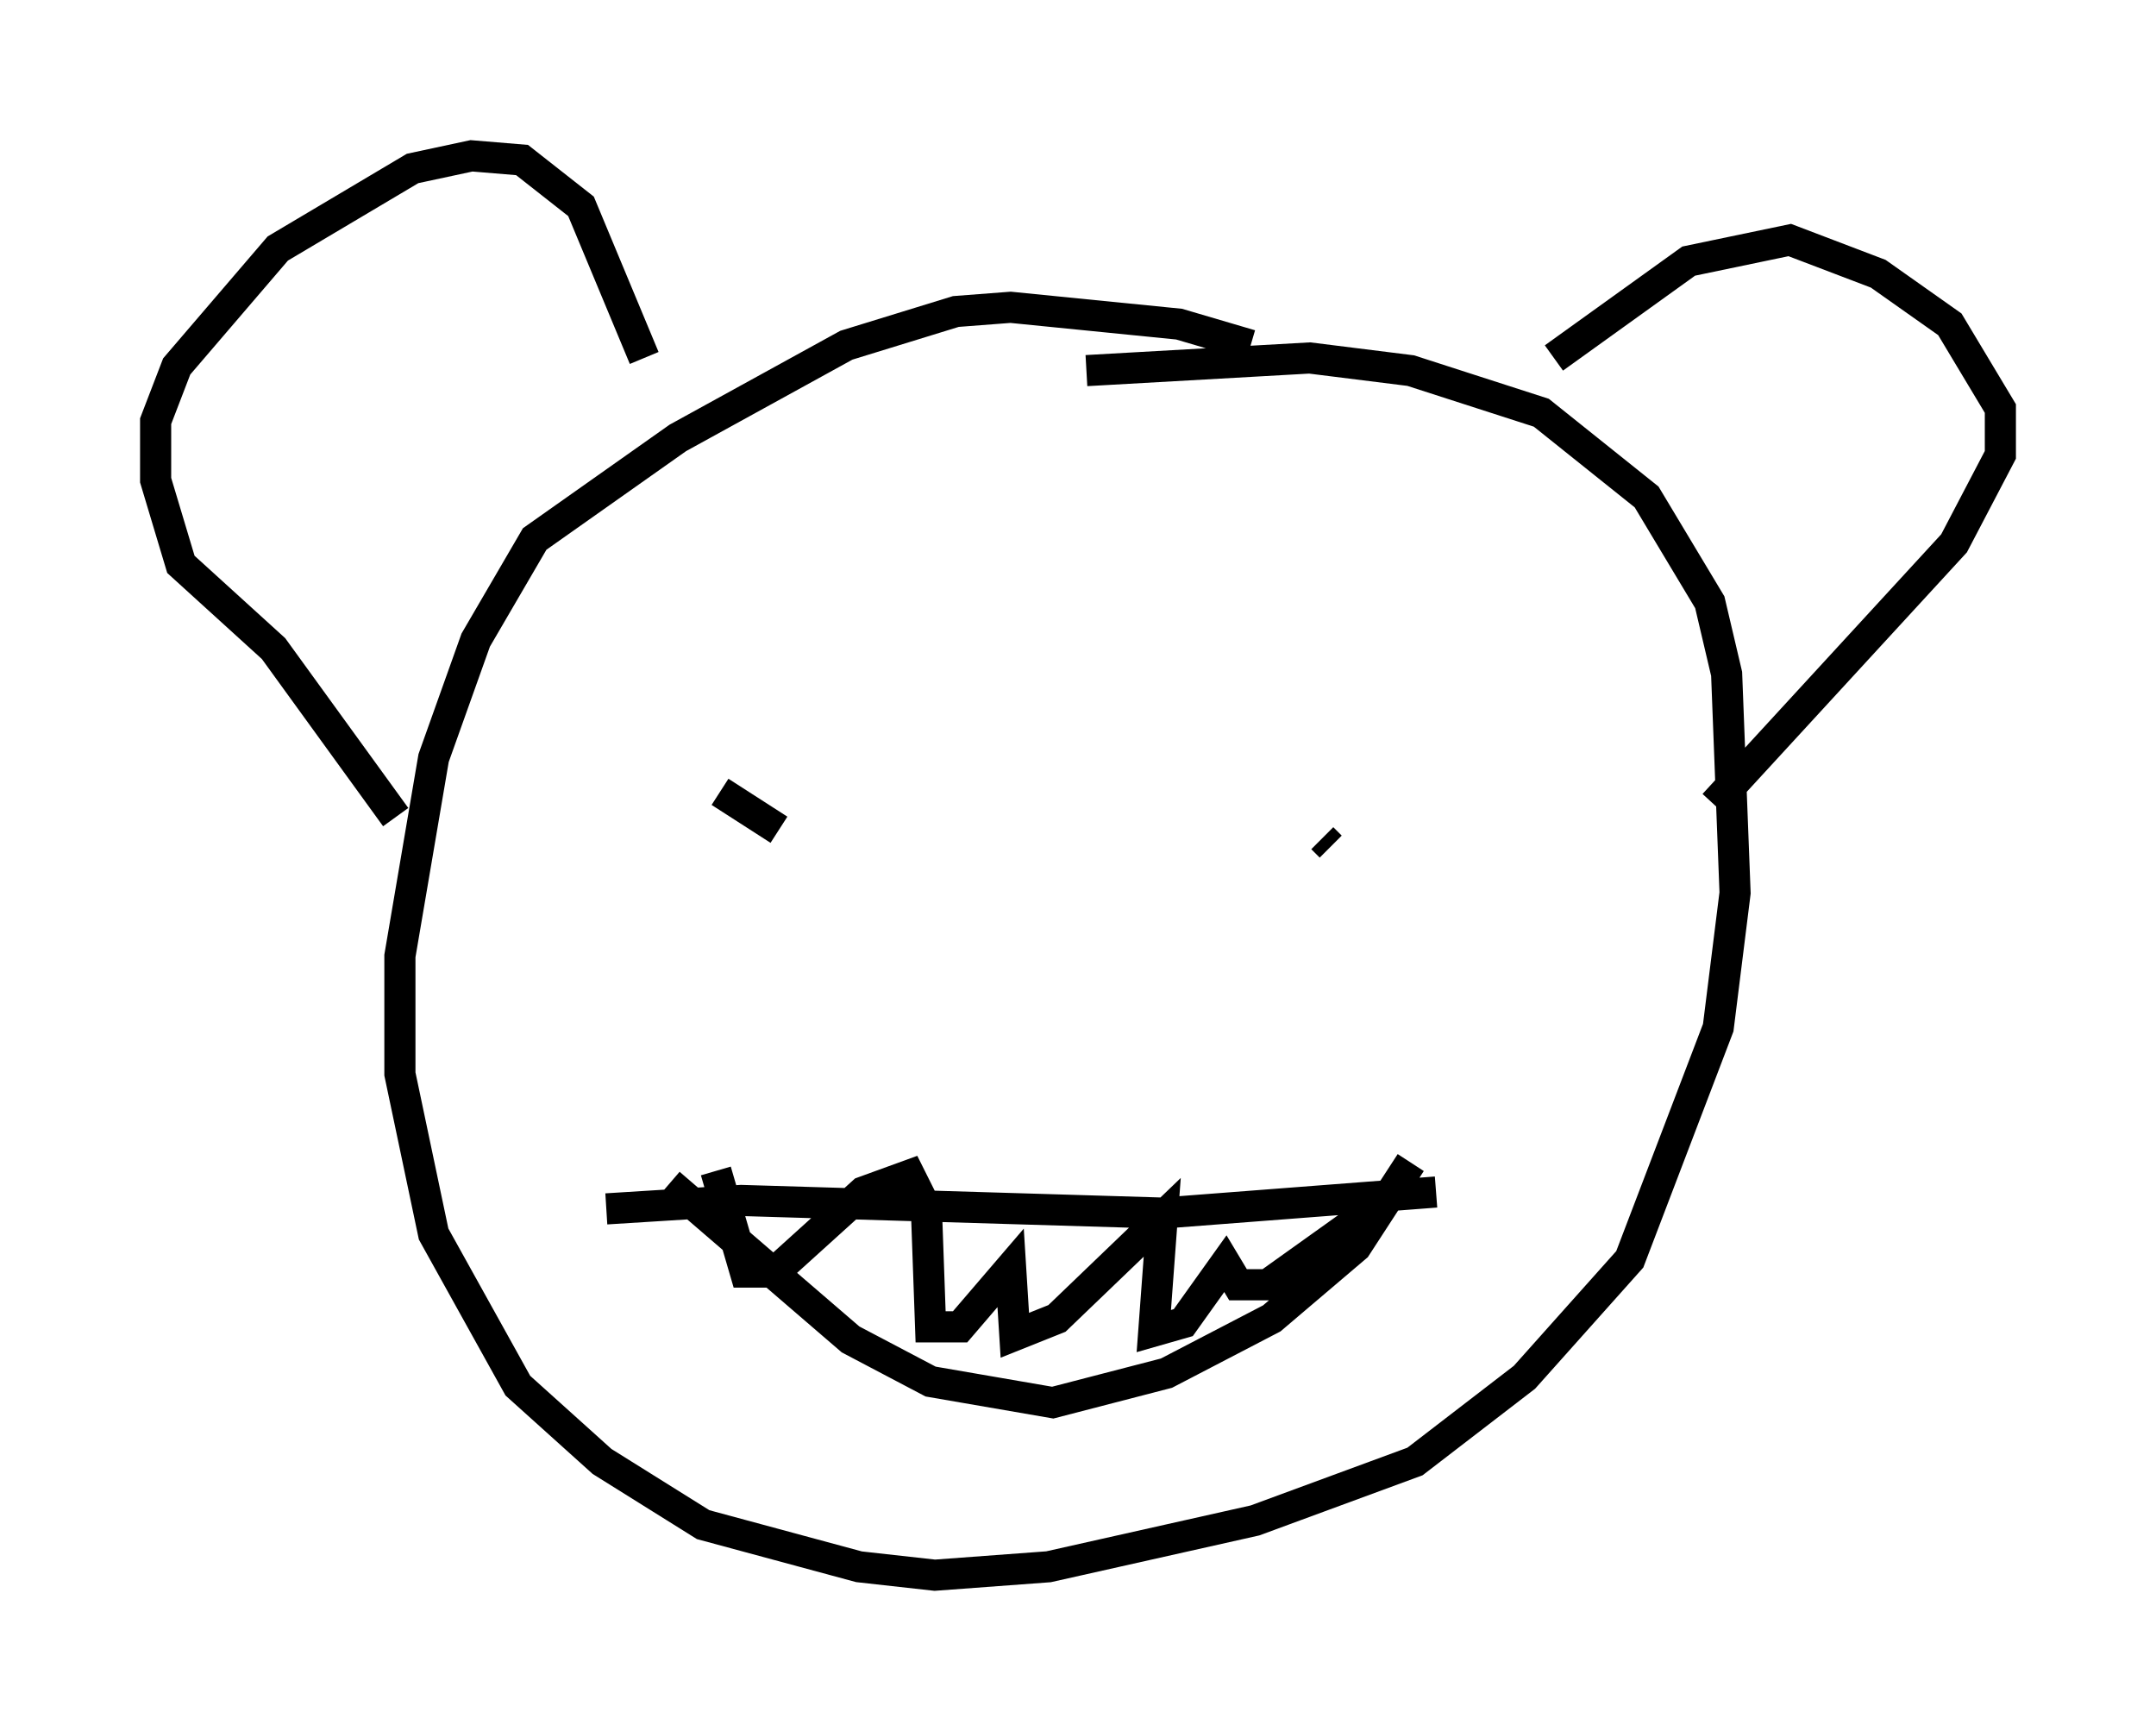 <?xml version="1.0" encoding="utf-8" ?>
<svg baseProfile="full" height="55.602" version="1.1" width="69.269" xmlns="http://www.w3.org/2000/svg" xmlns:ev="http://www.w3.org/2001/xml-events" xmlns:xlink="http://www.w3.org/1999/xlink"><defs /><rect fill="white" height="55.602" width="69.269" x="0" y="0" /><path d="M43.43, 12.984 m-3.248, -1.894 l-2.3, -0.677 -5.413, -0.541 l-1.759, 0.135 -3.518, 1.083 l-5.413, 2.977 -4.601, 3.248 l-1.894, 3.248 -1.353, 3.789 l-1.083, 6.36 0.0, 3.789 l1.083, 5.142 2.706, 4.871 l2.706, 2.436 3.248, 2.03 l5.007, 1.353 2.436, 0.271 l3.654, -0.271 6.631, -1.488 l5.142, -1.894 3.518, -2.706 l3.383, -3.789 2.842, -7.442 l0.541, -4.33 -0.271, -7.036 l-0.541, -2.3 -2.03, -3.383 l-3.383, -2.706 -4.195, -1.353 l-3.248, -0.406 -7.172, 0.406 m-22.192, 14.344 l-3.924, -5.413 -2.977, -2.706 l-0.812, -2.706 0.0, -1.894 l0.677, -1.759 3.248, -3.789 l4.33, -2.571 1.894, -0.406 l1.624, 0.135 1.894, 1.488 l2.03, 4.871 m29.228, 0.0 l4.33, -3.112 3.248, -0.677 l2.842, 1.083 2.3, 1.624 l1.624, 2.706 0.0, 1.488 l-1.488, 2.842 -7.713, 8.39 m-31.935, -0.406 l1.894, 1.218 m17.456, 0.271 l0.271, 0.271 m-21.245, 10.825 l5.819, 5.007 2.571, 1.353 l3.924, 0.677 3.654, -0.947 l3.383, -1.759 2.706, -2.3 l1.759, -2.706 m-25.845, 1.488 l4.33, -0.271 13.532, 0.406 l8.796, -0.677 m-23.139, -0.677 l0.947, 3.248 0.947, 0.0 l2.842, -2.571 1.488, -0.541 l0.541, 1.083 0.135, 3.789 l0.947, 0.0 1.624, -1.894 l0.135, 2.165 1.353, -0.541 l3.383, -3.248 -0.271, 3.654 l0.947, -0.271 1.353, -1.894 l0.406, 0.677 0.947, 0.0 l3.789, -2.706 " fill="none" stroke="black" stroke-width="1" /></svg>
